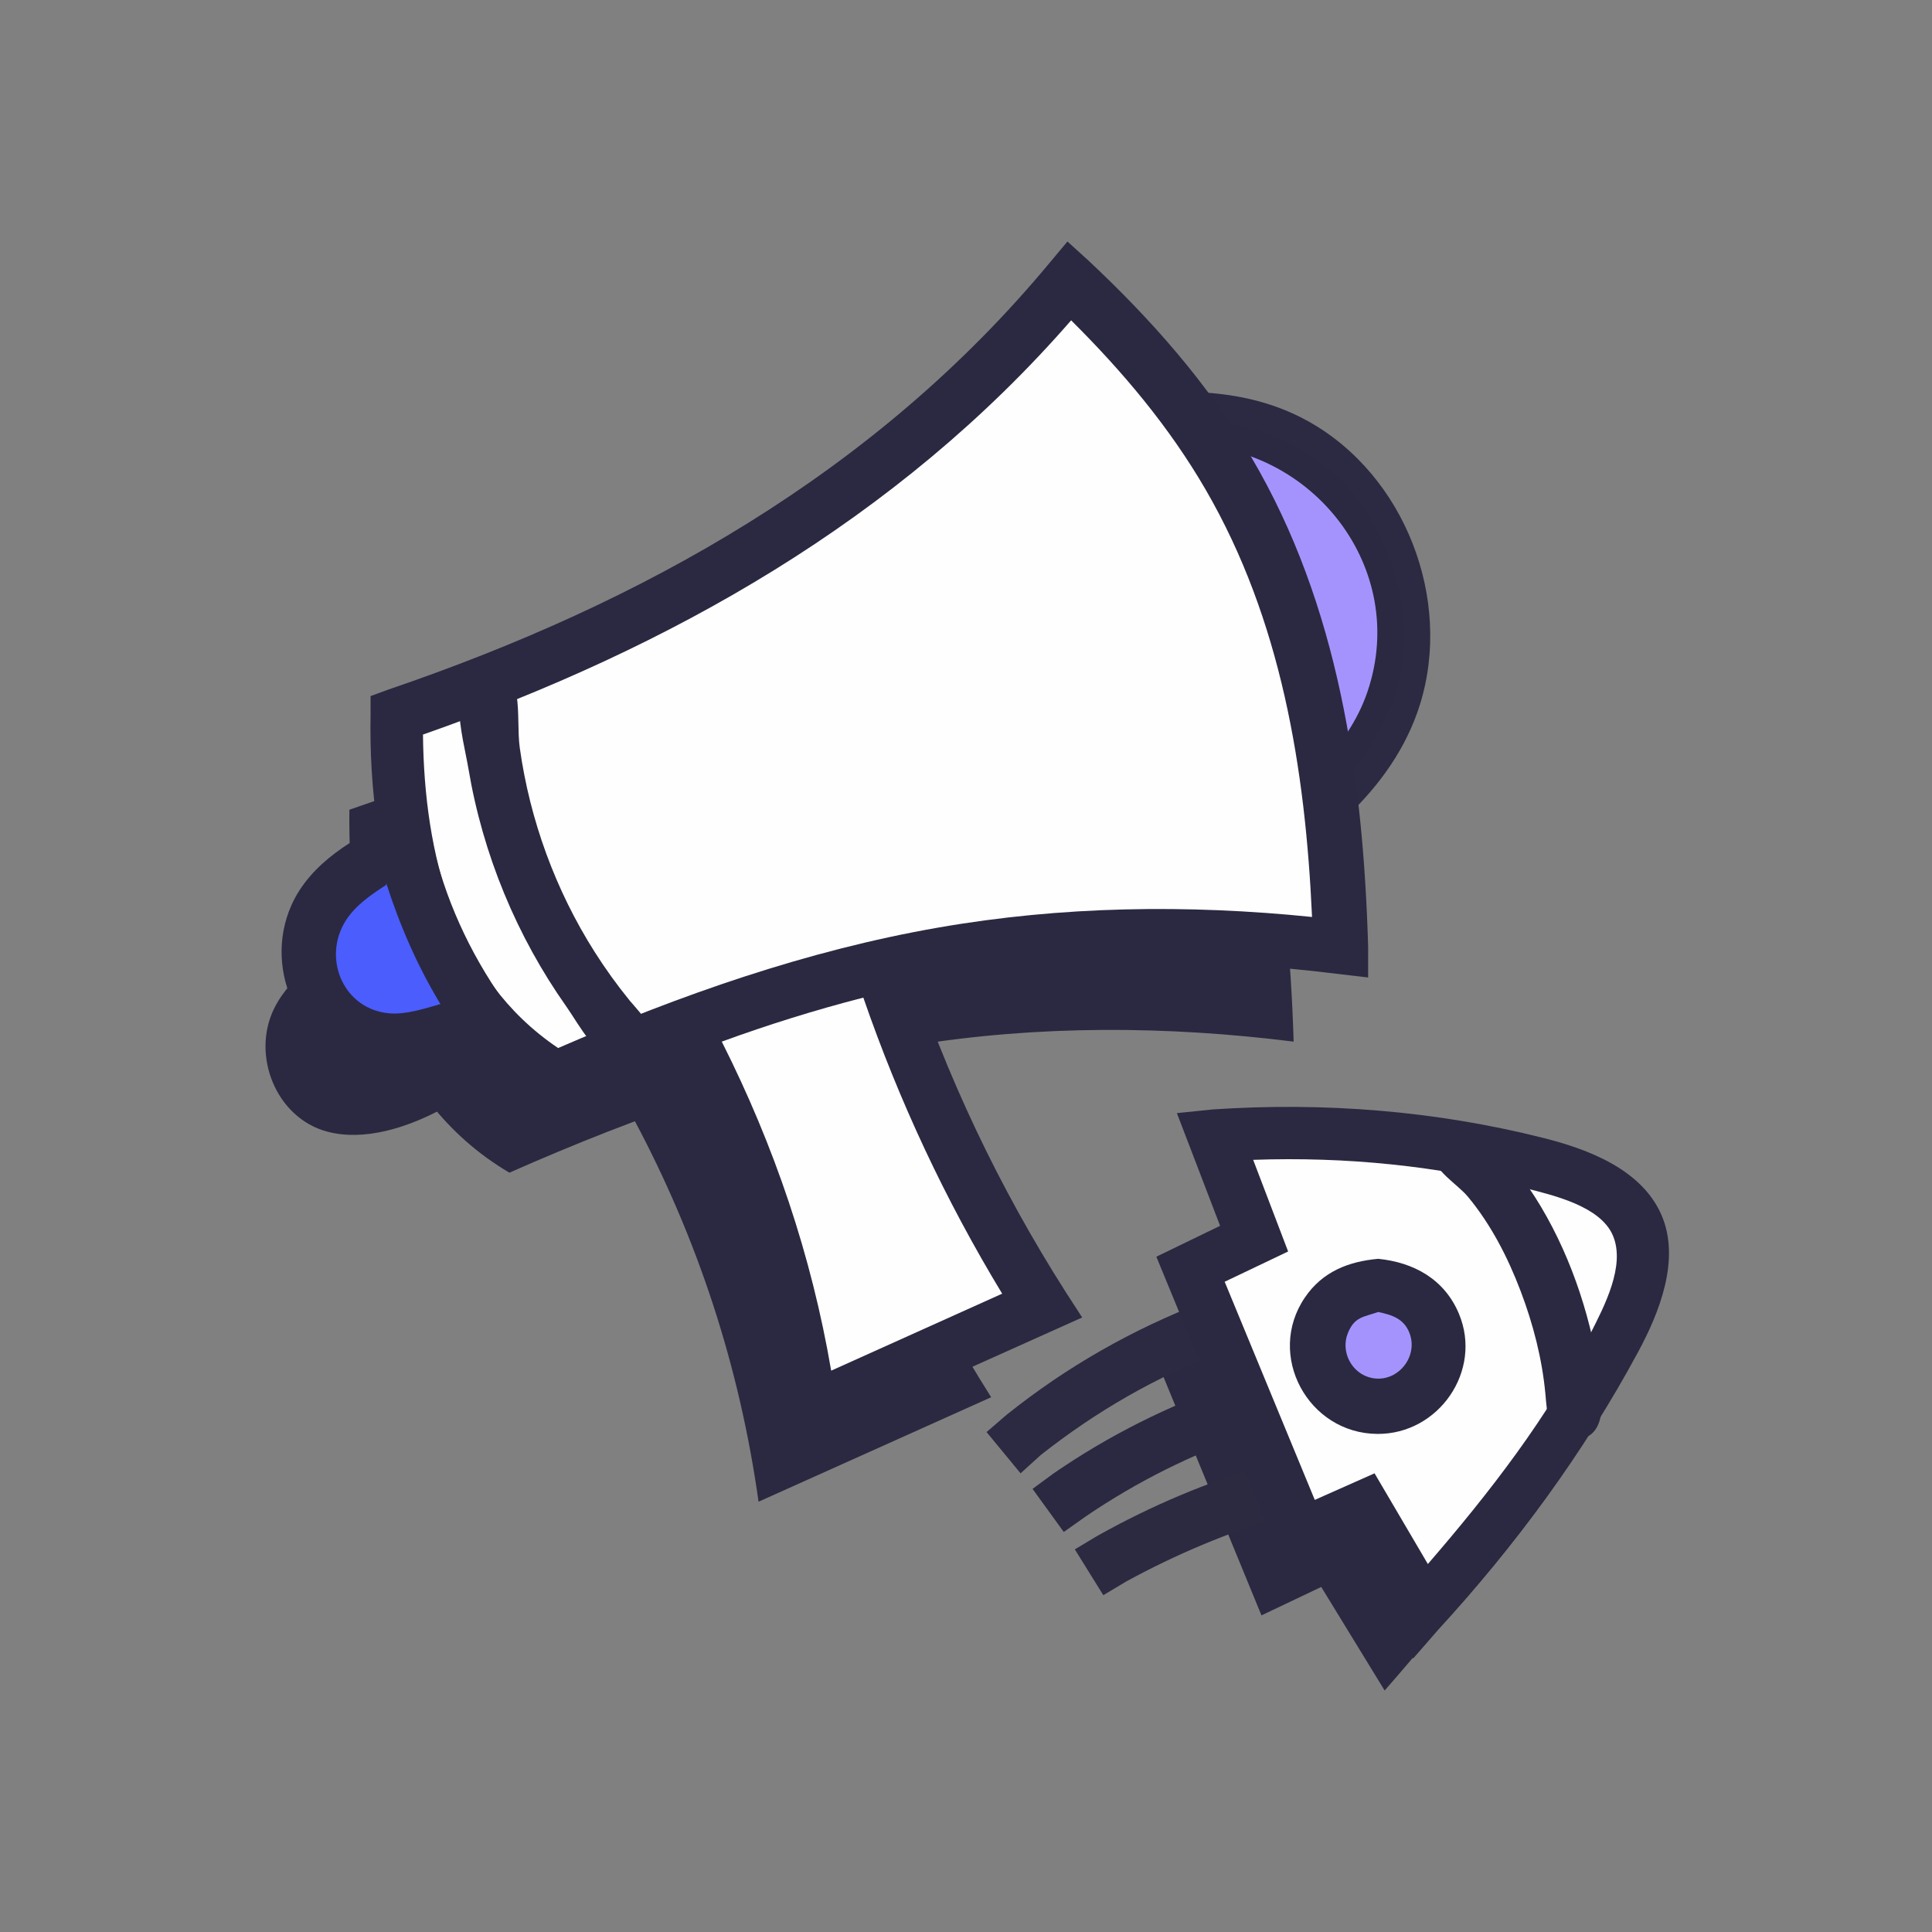 <?xml version="1.0" ?>
<svg xmlns="http://www.w3.org/2000/svg" version="1.1" width="224" height="224">
  <rect width="100%" height="100%" fill="#808080" stroke="none"/>
  <defs/>
  <g>
    <path d="M 118.538 43.515 C 118.538 43.515 118.538 43.515 118.538 43.515 C 125.219 49.797 131.324 56.617 136.122 64.464 C 146.504 81.449 149.391 101.191 149.987 120.767 C 149.987 120.767 149.987 120.767 149.987 120.767 C 135.256 118.928 120.452 118.842 105.772 121.212 C 89.533 123.833 74.06 129.334 59.061 135.963 C 59.061 135.963 59.061 135.963 59.061 135.963 C 44.371 127.311 40.285 109.869 40.51 93.883 C 40.51 93.883 40.51 93.883 40.51 93.883 C 70.571 83.612 98.026 68.226 118.538 43.515 C 118.538 43.515 118.538 43.515 118.538 43.515" stroke-width="0.0" fill="rgb(42, 41, 65)" opacity="1.0"/>
    <path d="M 138.156 145.954 C 138.156 145.954 138.156 145.954 138.156 145.954 C 149.414 144.998 160.965 143.996 172.227 145.377 C 176.189 145.864 181.76 146.557 184.467 149.923 C 187.777 154.039 184.144 161.205 182.238 165.104 C 176.728 176.381 168.785 186.607 160.538 196.0 C 158.087 191.999 155.638 187.997 153.187 183.995 C 150.876 185.094 148.567 186.191 146.257 187.29 C 141.993 176.911 137.729 166.533 133.464 156.155 C 135.917 154.986 138.369 153.815 140.821 152.646 C 139.934 150.415 139.045 148.185 138.156 145.954" stroke-width="0.0" fill="rgb(42, 41, 65)" opacity="1.0"/>
    <path d="M 42.002 108.652 C 42.002 108.652 42.002 108.652 42.002 108.652 C 43.688 115.994 46.629 122.569 50.955 128.735 C 50.955 128.735 50.955 128.735 50.955 128.735 C 47.148 130.727 42.25 132.345 37.947 131.204 C 31.988 129.622 29.118 122.335 31.783 116.931 C 33.741 112.961 38.02 110.258 42.002 108.652 C 42.002 108.652 42.002 108.652 42.002 108.652" stroke-width="0.0" fill="rgb(42, 41, 65)" opacity="1.0"/>
    <path d="M 96.263 122.574 C 96.263 122.574 96.263 122.574 96.263 122.574 C 100.844 136.49 107.102 149.61 114.918 161.998 C 105.929 166.037 96.938 170.074 87.949 174.112 C 85.755 158.467 80.91 143.618 73.45 129.693 C 73.45 129.693 73.45 129.693 73.45 129.693 C 80.916 126.837 88.49 124.442 96.263 122.574 C 96.263 122.574 96.263 122.574 96.263 122.574" stroke-width="0.0" fill="rgb(42, 41, 65)" opacity="1.0"/>
    <path d="M 137.731 45.424 C 137.731 45.424 137.731 45.424 137.731 45.424 C 142.653 45.543 147.307 46.416 151.658 48.833 C 162.885 55.071 168.44 69.469 164.632 81.687 C 161.495 91.748 152.37 98.834 143.38 103.552 C 142.206 104.084 141.032 104.614 139.86 105.146 C 139.574 103.906 139.29 102.668 139.005 101.429 C 135.066 84.991 129.781 66.872 119.392 53.287 C 118.505 52.19 117.616 51.091 116.728 49.992 C 118.043 49.462 119.358 48.931 120.673 48.401 C 126.265 46.506 131.828 45.548 137.731 45.424 C 137.731 45.424 137.731 45.424 137.731 45.424" stroke-width="0.0" fill="rgb(43, 42, 66)" opacity="1.0"/>
    <path d="M 142.419 149.779 C 143.164 151.727 143.909 153.675 144.656 155.623 C 143.697 155.976 142.738 156.331 141.779 156.684 C 134.08 159.6 127.137 163.601 120.673 168.692 C 119.891 169.401 119.109 170.109 118.327 170.82 C 117.013 169.225 115.698 167.631 114.383 166.037 C 115.165 165.363 115.947 164.69 116.728 164.017 C 123.694 158.448 131.228 154.165 139.542 150.946 C 140.501 150.557 141.46 150.167 142.419 149.779" stroke-width="0.0" fill="rgb(43, 42, 66)" opacity="1.0"/>
    <path d="M 145.722 159.339 C 146.433 161.288 147.143 163.235 147.854 165.183 C 146.895 165.539 145.936 165.895 144.978 166.25 C 138.162 168.632 131.867 171.747 125.895 175.81 C 125.042 176.414 124.188 177.017 123.335 177.62 C 122.128 175.955 120.922 174.29 119.715 172.625 C 120.532 172.023 121.349 171.421 122.166 170.82 C 128.619 166.387 135.453 162.976 142.845 160.406 C 143.804 160.05 144.763 159.695 145.722 159.339" stroke-width="0.0" fill="rgb(42, 41, 65)" opacity="1.0"/>
    <path d="M 149.666 168.903 C 150.306 170.888 150.946 172.872 151.585 174.857 C 150.591 175.175 149.598 175.492 148.604 175.81 C 142.311 177.71 136.356 180.203 130.587 183.355 C 129.699 183.887 128.809 184.417 127.92 184.948 C 126.818 183.178 125.717 181.409 124.616 179.639 C 125.503 179.107 126.392 178.575 127.279 178.043 C 133.475 174.577 139.875 171.872 146.685 169.861 C 147.678 169.541 148.672 169.222 149.666 168.903" stroke-width="0.0" fill="rgb(43, 42, 65)" opacity="1.0"/>
    <path d="M 121.843 51.273 C 121.843 51.273 121.843 51.273 121.843 51.273 C 134.936 46.252 151.922 47.381 159.339 60.894 C 160.552 63.103 161.513 65.485 162.128 67.93 C 162.928 71.112 163.061 74.429 162.46 77.655 C 160.526 88.029 151.244 96.273 142.101 100.686 C 142.101 100.686 142.101 100.686 142.101 100.686 C 137.952 83.827 132.503 65.231 121.843 51.273 C 121.843 51.273 121.843 51.273 121.843 51.273" stroke-width="0.0" fill="rgb(42, 41, 65)" opacity="1.0"/>
    <path d="M 140.607 128.63 C 140.607 128.63 140.607 128.63 140.607 128.63 C 153.528 127.767 166.418 128.776 178.989 131.949 C 184.085 133.236 190.315 135.55 192.626 140.849 C 194.882 146.018 192.365 152.226 189.93 156.745 C 183.611 168.471 175.719 179.183 166.724 188.986 C 165.765 190.085 164.806 191.185 163.847 192.285 C 161.394 187.821 158.942 183.359 156.491 178.895 C 154.039 180.029 151.587 181.162 149.134 182.294 C 144.112 170.097 139.091 157.902 134.069 145.705 C 136.533 144.512 138.996 143.318 141.461 142.124 C 139.79 137.769 138.121 133.413 136.451 129.058 C 137.836 128.916 139.222 128.772 140.607 128.63" stroke-width="0.0" fill="rgb(42, 41, 65)" opacity="1.0"/>
    <path d="M 137.622 51.591 C 137.622 51.591 137.622 51.591 137.622 51.591 C 133.99 51.677 130.512 52.095 126.962 52.866 C 126.962 52.866 126.962 52.866 126.962 52.866 C 134.484 66.483 140.259 80.83 144.124 95.903 C 144.124 95.903 144.124 95.903 144.124 95.903 C 150.09 92.1 156.242 87.066 158.569 80.135 C 163.359 65.876 152.16 51.697 137.622 51.591 C 137.622 51.591 137.622 51.591 137.622 51.591" stroke-width="0.0" fill="rgb(165, 147, 253)" opacity="1.0"/>
    <path d="M 140.821 131.393 C 140.821 131.393 140.821 131.393 140.821 131.393 C 152.797 130.535 165.402 131.154 177.043 134.245 C 181.346 135.388 187.838 137.173 189.854 141.702 C 191.854 146.199 188.885 152.138 186.873 156.077 C 181.155 167.276 172.845 177.236 164.485 186.544 C 162.282 182.577 160.078 178.611 157.874 174.644 C 155.53 175.706 153.184 176.767 150.84 177.829 C 146.541 167.521 142.243 157.213 137.944 146.907 C 140.395 145.702 142.845 144.498 145.295 143.295 C 143.804 139.328 142.313 135.361 140.821 131.393" stroke-width="0.0" fill="rgb(42, 41, 65)" opacity="1.0"/>
    <path d="M 123.762 28.0 C 124.58 28.743 125.399 29.486 126.217 30.229 C 133.456 37.015 140.027 44.431 145.082 53.009 C 155.219 70.21 158.04 90.061 158.623 109.714 C 158.623 110.92 158.623 112.125 158.623 113.331 C 157.414 113.188 156.206 113.046 154.997 112.904 C 140.202 111.065 125.339 111.045 110.615 113.547 C 95.037 116.193 80.19 121.527 65.777 127.886 C 65.314 128.1 64.85 128.312 64.388 128.526 C 63.926 128.278 63.465 128.031 63.004 127.782 C 47.34 118.569 42.65 99.926 42.965 82.831 C 42.965 82.123 42.965 81.415 42.965 80.707 C 43.638 80.46 44.313 80.211 44.988 79.963 C 74.525 69.899 101.465 54.809 121.629 30.551 C 122.341 29.701 123.052 28.851 123.762 28.0" stroke-width="0.0" fill="rgb(42, 41, 65)" opacity="1.0"/>
    <path d="M 145.295 134.474 C 146.646 138.017 147.997 141.558 149.348 145.1 C 146.896 146.269 144.444 147.44 141.991 148.609 C 145.473 157.039 148.956 165.47 152.438 173.9 C 154.748 172.872 157.058 171.847 159.368 170.82 C 161.428 174.326 163.488 177.83 165.549 181.336 C 172.622 173.157 179.541 164.261 184.427 154.563 C 185.964 151.511 188.528 146.711 186.977 143.191 C 185.511 139.866 180.193 138.614 177.081 137.815 C 166.67 135.146 156.025 134.098 145.295 134.474 C 145.295 134.474 145.295 134.474 145.295 134.474" stroke-width="0.0" fill="rgb(254, 254, 254)" opacity="1.0"/>
    <path d="M 123.976 32.571 C 123.976 32.571 123.976 32.571 123.976 32.571 C 130.656 38.852 136.762 45.672 141.558 53.519 C 151.942 70.504 154.828 90.246 155.424 109.823 C 155.424 109.823 155.424 109.823 155.424 109.823 C 140.69 108.025 125.887 107.972 111.21 110.347 C 94.981 112.972 79.509 118.444 64.497 125.019 C 64.497 125.019 64.497 125.019 64.497 125.019 C 49.809 116.365 45.723 98.925 45.945 82.94 C 45.945 82.94 45.945 82.94 45.945 82.94 C 76.004 72.665 103.461 57.28 123.976 32.571 C 123.976 32.571 123.976 32.571 123.976 32.571" stroke-width="0.0" fill="rgb(42, 41, 65)" opacity="1.0"/>
    <path d="M 159.793 145.949 C 159.793 145.949 159.793 145.949 159.793 145.949 C 163.917 146.364 167.472 148.31 169.149 152.314 C 171.924 158.934 166.8 166.307 159.684 166.251 C 151.661 166.188 146.738 157.113 151.3 150.422 C 153.338 147.434 156.337 146.262 159.793 145.949 C 159.793 145.949 159.793 145.949 159.793 145.949" stroke-width="0.0" fill="rgb(42, 41, 65)" opacity="1.0"/>
    <path d="M 168.643 130.119 C 168.643 130.119 168.643 130.119 168.643 130.119 C 171.702 130.365 173.791 133.145 175.589 135.427 C 180.062 141.103 183.025 148.1 184.627 155.113 C 184.799 155.862 184.953 156.616 185.089 157.372 C 185.55 159.961 187.184 166.959 182.497 166.884 C 179.392 166.834 179.385 163.834 179.174 161.586 C 178.793 157.529 177.758 153.516 176.313 149.711 C 174.827 145.796 172.868 141.966 170.177 138.733 C 168.966 137.279 166.19 135.705 165.975 133.626 C 165.75 131.447 167 130.715 168.643 130.119 C 168.643 130.119 168.643 130.119 168.643 130.119" stroke-width="0.0" fill="rgb(42, 41, 65)" opacity="1.0"/>
    <path d="M 124.19 37.14 C 124.19 37.14 124.19 37.14 124.19 37.14 C 104.039 60.287 77.737 75.106 49.041 85.167 C 49.041 85.167 49.041 85.167 49.041 85.167 C 49.182 98.941 52.662 113.407 64.711 121.512 C 64.711 121.512 64.711 121.512 64.711 121.512 C 78.901 115.354 93.507 110.207 108.787 107.545 C 123.139 105.044 137.647 104.842 152.121 106.315 C 152.121 106.315 152.121 106.315 152.121 106.315 C 151.345 89.103 148.543 71.872 139.787 56.771 C 135.557 49.475 130.155 43.069 124.19 37.14 C 124.19 37.14 124.19 37.14 124.19 37.14" stroke-width="0.0" fill="rgb(254, 254, 254)" opacity="1.0"/>
    <path d="M 159.793 149.035 C 159.793 149.035 159.793 149.035 159.793 149.035 C 162.347 149.363 164.539 150.103 165.897 152.49 C 168.557 157.16 165.164 163.06 159.793 163.06 C 154.424 163.06 151.032 157.159 153.69 152.49 C 155.031 150.137 157.279 149.371 159.793 149.035 C 159.793 149.035 159.793 149.035 159.793 149.035" stroke-width="0.0" fill="rgb(42, 41, 65)" opacity="1.0"/>
    <path d="M 49.359 93.67 C 49.572 94.874 49.785 96.077 49.999 97.282 C 51.584 104.19 54.349 110.294 58.42 116.094 C 59.166 117.084 59.912 118.075 60.657 119.065 C 59.556 119.598 58.456 120.131 57.355 120.663 C 53.103 122.526 48.184 124.048 43.477 123.409 C 34.952 122.252 30.368 112.62 33.785 104.959 C 35.986 100.02 41.135 97.073 45.841 94.945 C 47.013 94.52 48.186 94.095 49.359 93.67" stroke-width="0.0" fill="rgb(42, 41, 65)" opacity="1.0"/>
    <path d="M 104.363 108.438 C 104.647 109.326 104.932 110.212 105.216 111.098 C 109.714 124.756 115.819 137.653 123.549 149.779 C 124.188 150.77 124.829 151.76 125.469 152.751 C 114.027 157.887 102.586 163.023 91.144 168.16 C 91.002 166.673 90.86 165.186 90.718 163.7 C 88.625 148.469 83.887 134.058 76.541 120.554 C 76.043 119.563 75.545 118.574 75.048 117.583 C 76.115 117.156 77.181 116.73 78.247 116.302 C 85.875 113.363 93.629 110.94 101.59 109.079 C 102.515 108.866 103.439 108.652 104.363 108.438" stroke-width="0.0" fill="rgb(42, 41, 65)" opacity="1.0"/>
    <path d="M 159.793 152.115 C 159.793 152.115 159.793 152.115 159.793 152.115 C 158.095 152.708 157.05 152.657 156.277 154.556 C 155.392 156.73 156.73 159.292 159.05 159.765 C 162.006 160.369 164.489 157.324 163.42 154.556 C 162.771 152.872 161.37 152.451 159.793 152.115 C 159.793 152.115 159.793 152.115 159.793 152.115" stroke-width="0.0" fill="rgb(165, 147, 253)" opacity="1.0"/>
    <path d="M 46.908 97.921 C 46.908 97.921 46.908 97.921 46.908 97.921 C 48.594 105.262 51.534 111.839 55.861 118.003 C 55.861 118.003 55.861 118.003 55.861 118.003 C 52.051 119.996 47.153 121.615 42.849 120.472 C 36.914 118.898 33.98 111.599 36.639 106.201 C 38.599 102.218 42.914 99.52 46.908 97.921 C 46.908 97.921 46.908 97.921 46.908 97.921" stroke-width="0.0" fill="rgb(42, 41, 65)" opacity="1.0"/>
    <path d="M 101.912 112.056 C 101.912 112.056 101.912 112.056 101.912 112.056 C 106.491 125.968 112.707 139.117 120.568 151.476 C 111.649 155.514 102.73 159.552 93.812 163.59 C 91.714 147.923 86.778 133.097 79.314 119.175 C 79.314 119.175 79.314 119.175 79.314 119.175 C 86.68 116.227 94.198 113.904 101.912 112.056 C 101.912 112.056 101.912 112.056 101.912 112.056" stroke-width="0.0" fill="rgb(42, 41, 65)" opacity="1.0"/>
    <path d="M 56.501 76.559 C 56.501 76.559 56.501 76.559 56.501 76.559 C 61.06 77.589 59.752 83.044 60.264 86.707 C 61.438 95.093 64.407 103.211 68.943 110.364 C 70.186 112.323 71.544 114.211 73.008 116.01 C 73.143 116.176 74.965 118.199 75.235 118.829 C 76.108 120.863 74.452 123.212 72.274 123.212 C 69.385 123.212 67.113 118.752 65.692 116.741 C 59.891 108.535 55.975 99.04 54.312 89.13 C 53.694 85.448 51.299 77.604 56.501 76.559 C 56.501 76.559 56.501 76.559 56.501 76.559" stroke-width="0.0" fill="rgb(42, 41, 65)" opacity="1.0"/>
    <path d="M 44.775 102.382 C 44.775 102.452 44.775 102.524 44.775 102.595 C 42.919 103.806 40.952 105.135 39.853 107.133 C 37.485 111.443 39.953 117.022 45.122 117.487 C 47.04 117.661 49.243 116.934 51.064 116.412 C 51.064 116.412 51.064 116.412 51.064 116.412 C 48.373 111.955 46.37 107.332 44.775 102.382 C 44.775 102.382 44.775 102.382 44.775 102.382" stroke-width="0.0" fill="rgb(75, 93, 252)" opacity="1.0"/>
    <path d="M 100.097 115.666 C 100.097 115.666 100.097 115.666 100.097 115.666 C 94.533 117.095 89.08 118.802 83.684 120.767 C 83.684 120.767 83.684 120.767 83.684 120.767 C 89.781 132.871 94.084 145.551 96.368 158.918 C 102.977 155.942 109.584 152.967 116.193 149.991 C 109.605 139.115 104.249 127.686 100.097 115.666 C 100.097 115.666 100.097 115.666 100.097 115.666" stroke-width="0.0" fill="rgb(254, 254, 254)" opacity="1.0"/>
  </g>
</svg>
